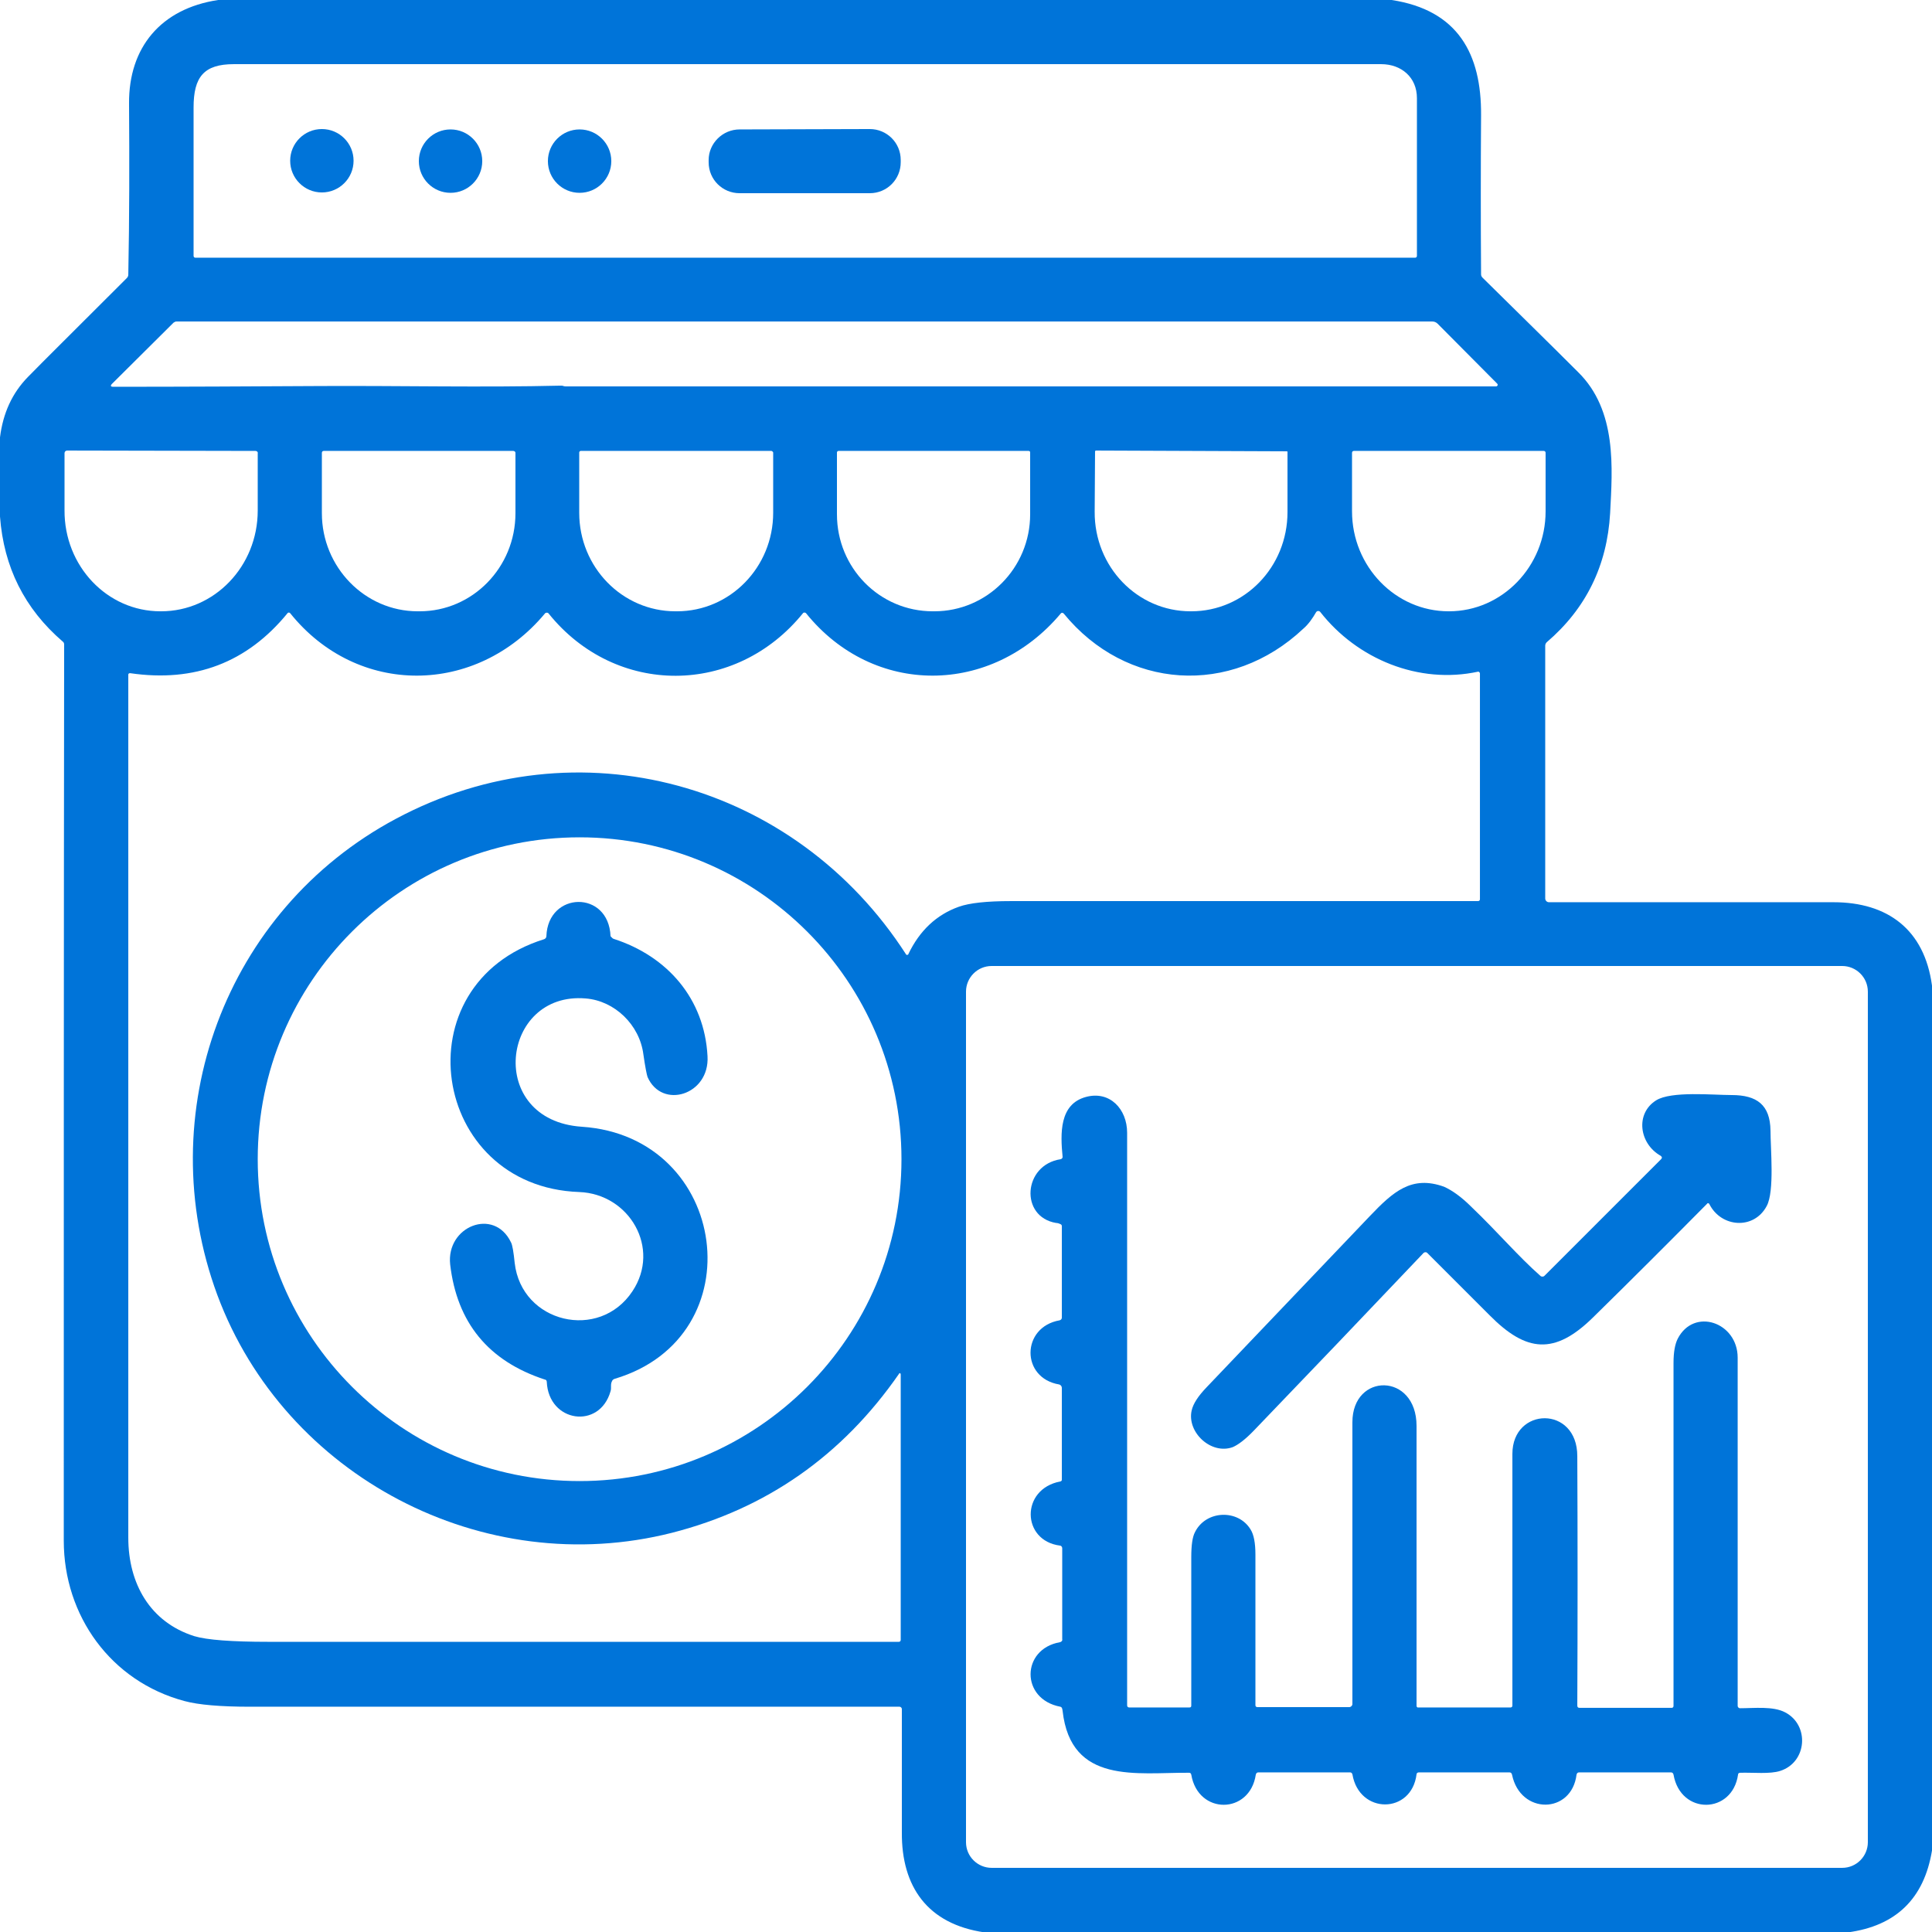 <?xml version="1.0" encoding="utf-8"?>
<!-- Generator: Adobe Illustrator 26.5.0, SVG Export Plug-In . SVG Version: 6.00 Build 0)  -->
<svg version="1.1" id="Layer_1" xmlns="http://www.w3.org/2000/svg" xmlns:xlink="http://www.w3.org/1999/xlink" x="0px" y="0px"
	 viewBox="0 0 512 512" style="enable-background:new 0 0 512 512;" xml:space="preserve">
<style type="text/css">
	.st0{fill:#0074D9;}
</style>
<path class="st0" d="M57.8,0h311c17.6,2.7,23.8,14.3,23.7,30.5c-0.1,14.1-0.1,28.1,0,42.2c0,0.3,0.1,0.6,0.4,0.9
	c8.4,8.3,16.9,16.6,25.3,25c10.4,10.2,9.1,25.6,8.5,37.4c-0.8,13.9-6.4,25.3-16.8,34.2c-0.2,0.2-0.4,0.5-0.4,0.9l0,67
	c0,0.5,0.4,1,1,1l0,0c25.1,0,50.2,0,75.4,0c14.3,0,24.1,7.2,26.1,22.1v229.2c-2.1,12.8-9.6,20-22.3,21.7H260.9
	c-15.1-2.2-22-12.1-21.9-26.5c0-11,0-21.9,0-32.7c0-0.3-0.3-0.6-0.6-0.6h0c-57.4,0-114.7,0-172.1,0c-7.9,0-13.7-0.5-17.4-1.5
	c-19.5-5.2-32-22.6-32-42.5c0-79.1,0-158.3,0.1-237.5c0-0.3-0.1-0.6-0.4-0.8C6.5,161.3,1,150.3,0,136.9v-21c0.8-6.4,3.2-11.7,7.4-16
	c3.9-4,12.7-12.7,26.2-26.2c0.2-0.2,0.4-0.5,0.4-0.9c0.3-15.1,0.3-30.2,0.2-45.4C34.1,12.6,42.6,2.3,57.8,0z M375.5,26
	c0-5.5-4.1-9-9.5-9c-101.3,0-202.7,0-304,0c-8,0-10.7,3.4-10.7,11.5c0,13.2,0,26.2,0,39.3c0,0.3,0.2,0.5,0.5,0.5H375
	c0.3,0,0.5-0.2,0.5-0.5C375.5,53.8,375.5,39.9,375.5,26z M85.4,102.3c21.1-0.1,42.2,0.4,63.3-0.1c0.2,0,0.4,0,0.6,0.1
	c0.3,0.1,0.5,0.1,0.8,0.1l246.4,0c0.2,0,0.4-0.2,0.4-0.4c0-0.1,0-0.2-0.1-0.3L381,85.8c-0.4-0.4-0.9-0.6-1.4-0.6H46.8
	c-0.3,0-0.5,0.1-0.8,0.3l-16.3,16.2c-0.5,0.5-0.4,0.8,0.3,0.8C48.4,102.5,66.9,102.4,85.4,102.3z M67.7,119.5l-49.9-0.1
	c-0.4,0-0.7,0.3-0.7,0.7l0,0l0,15.1C17,150,28.4,162,42.5,162h0.2c14.1,0,25.6-11.9,25.6-26.7c0,0,0,0,0,0l0-15.1
	C68.4,119.8,68.1,119.5,67.7,119.5C67.7,119.5,67.7,119.5,67.7,119.5z M136,119.5H85.8c-0.3,0-0.5,0.2-0.5,0.5l0,0v16
	c0,14.3,11.4,26,25.4,26c0,0,0,0,0,0h0.5c14,0,25.4-11.6,25.4-26l0,0v-16C136.6,119.7,136.3,119.5,136,119.5L136,119.5z
	 M204.4,119.5h-50.5c-0.2,0-0.4,0.2-0.4,0.4v16c0,14.4,11.4,26.1,25.5,26.1h0.4c14.1,0,25.5-11.7,25.5-26.1l0,0v-16
	C204.8,119.7,204.6,119.5,204.4,119.5z M272.6,119.5h-50.4c-0.2,0-0.4,0.2-0.4,0.4v16.4c0,14.2,11.3,25.7,25.4,25.7l0,0h0.4
	c14,0,25.4-11.5,25.4-25.7c0,0,0,0,0,0v-16.4C273,119.7,272.9,119.5,272.6,119.5z M341,119.6l-50.5-0.2c-0.2,0-0.3,0.1-0.3,0.3v0
	l-0.1,15.9c-0.1,14.6,11.3,26.4,25.4,26.4c0,0,0,0,0,0h0.2c14.1,0,25.5-11.7,25.5-26.3l0-15.8C341.3,119.7,341.1,119.6,341,119.6z
	 M409.1,119.5h-50.3c-0.3,0-0.5,0.2-0.5,0.5c0,0,0,0,0,0v15.5c0,14.6,11.5,26.5,25.6,26.5c0,0,0,0,0,0h0.1
	c14.1,0,25.6-11.9,25.6-26.5V120C409.6,119.7,409.4,119.5,409.1,119.5z M345.4,166.6c-19.2,18.1-47,16.2-63.5-4
	c-0.2-0.2-0.5-0.3-0.7-0.1c0,0,0,0-0.1,0.1c-18.3,21.8-49.6,22.1-67.5-0.1c-0.2-0.2-0.5-0.2-0.7-0.1c0,0-0.1,0.1-0.1,0.1
	c-17.8,22-49.6,22.2-67.4,0.1c-0.2-0.3-0.6-0.3-0.9-0.1c0,0-0.1,0-0.1,0.1c-18.2,21.8-49.7,22.1-67.5-0.1c-0.2-0.2-0.4-0.2-0.6-0.1
	c0,0,0,0-0.1,0.1c-10.7,13.1-24.6,18.4-41.7,15.9c-0.3,0-0.5,0.1-0.5,0.4c0,76.2,0,152.5,0,228.7c0,12.2,5.8,22.4,17.5,26.1
	c3.3,1,9.9,1.5,19.7,1.5c55.8,0,111.4,0,167,0c0.3,0,0.5-0.2,0.5-0.5v-70.4c0-0.1-0.1-0.3-0.2-0.3c-0.1,0-0.2,0-0.2,0.1
	c-15.1,21.8-35.2,35.8-60.2,42.2c-50,12.7-102.6-14.9-120.5-63c-17.8-48.1,2-102,47.3-126.2c48.2-25.8,105.9-9.6,135.2,35.9
	c0.1,0.2,0.3,0.2,0.5,0.1c0.1,0,0.1-0.1,0.1-0.1c3-6.3,7.5-10.5,13.4-12.6c2.8-1,7.4-1.5,13.8-1.5c41.2,0,82.5,0,123.8,0
	c0.3,0,0.5-0.2,0.5-0.5l0-59.8c0-0.2-0.2-0.5-0.4-0.5c0,0-0.1,0-0.1,0c-15.7,3.4-32-3.3-41.8-15.8c-0.2-0.3-0.7-0.4-1-0.1
	c0,0-0.1,0.1-0.1,0.1C347.9,163.8,346.7,165.5,345.4,166.6z M238.9,307.2c0-47.1-38.2-85.3-85.3-85.3c0,0,0,0,0,0
	c-47.1,0-85.3,38.2-85.3,85.3c0,0,0,0,0,0c0,47.1,38.2,85.3,85.3,85.3c0,0,0,0,0,0C200.7,392.5,238.9,354.3,238.9,307.2L238.9,307.2
	z M495,262.8c0-3.8-3.1-6.8-6.8-6.8l0,0H262.8c-3.8,0-6.8,3.1-6.8,6.8l0,0v225.4c0,3.8,3.1,6.8,6.8,6.8l0,0h225.4
	c3.8,0,6.8-3.1,6.8-6.8l0,0V262.8z"/>
<circle class="st0" cx="85.3" cy="42.6" r="8.4"/>
<circle class="st0" cx="119.4" cy="42.7" r="8.4"/>
<circle class="st0" cx="153.6" cy="42.7" r="8.4"/>
<path class="st0" d="M196,34.3l34.5-0.1c4.5,0,8.2,3.6,8.2,8.2l0,0.6c0,4.5-3.6,8.2-8.2,8.2L196,51.2c-4.5,0-8.2-3.6-8.2-8.2l0-0.6
	C187.8,38,191.5,34.3,196,34.3z"/>
<path class="st0" d="M162.6,248.8c14.3,4.6,24.1,15.9,24.9,31.1c0.6,10.3-12.1,14.2-15.9,5.5c-0.2-0.6-0.6-2.5-1.1-6
	c-1-7.8-7.6-14.2-15.3-14.8c-22.5-1.9-26.5,32.3-1,34c39,2.6,46.1,55.7,8.7,66.8c-0.3,0.1-0.6,0.3-0.7,0.6c-0.5,0.9-0.1,1.8-0.4,2.7
	c-2.9,10.2-16.4,8.3-16.9-2.5c0-0.3-0.2-0.6-0.5-0.6c-15-4.9-23.3-15.1-25.1-30.5c-1.1-10.1,11.6-15.2,16.1-5.9
	c0.4,0.7,0.7,2.6,1,5.5c1.8,15.9,22.4,20.8,31.2,7.5c7.6-11.4-0.8-25.8-14.1-26.3c-39.4-1.4-47.5-55.1-9.3-67
	c0.3-0.1,0.6-0.4,0.6-0.8c0.4-11.9,16.5-12.3,17,0C162.1,248.4,162.3,248.7,162.6,248.8z"/>
<path class="st0" d="M281,452.3c-10.6-2-10.4-15.3-0.1-17.1c0.4-0.1,0.7-0.4,0.6-0.8l0-24.1c0-0.4-0.3-0.7-0.6-0.7
	c-10.2-1.3-10.5-15,0.1-17c0.3-0.1,0.4-0.2,0.4-0.5l0-24.3c0-0.4-0.3-0.8-0.7-0.9c-10.2-1.7-10.1-15.2,0.1-17
	c0.4-0.1,0.6-0.4,0.6-0.7l0-24.2c0-0.3-0.1-0.5-0.4-0.6c-0.4-0.2-0.8-0.3-1.1-0.3c-9.7-1.6-8.8-15.4,1.2-16.9
	c0.3-0.1,0.5-0.3,0.5-0.6c-0.6-6.2-0.9-14,6.2-15.9c6.3-1.7,10.9,3.2,10.9,9.5c0,50.6,0,101.1,0,151.7c0,0.4,0.2,0.6,0.6,0.6h15.9
	c0.4,0,0.5-0.2,0.5-0.5c0-13.1,0-26.2,0-39.3c0-3.2,0.3-5.4,1-6.7c2.9-5.8,11.4-6.1,14.7-0.7c0.9,1.4,1.3,3.7,1.3,6.7
	c0,13.3,0,26.6,0,39.9c0,0.3,0.2,0.5,0.5,0.5h24.4c0.4,0,0.8-0.4,0.8-0.8c0-24.8,0-49.7,0-74.7c0-13.2,17-13.2,17,1
	c0,24.7,0,49.5,0,74.2c0,0.2,0.2,0.4,0.3,0.4c0,0,0,0,0,0h24.6c0.3,0,0.5-0.2,0.5-0.5c0-22.3,0-44.5,0-66.7
	c0-12.5,17.2-12.9,17.2,0.6c0.1,22,0.1,44.1,0,66.1c0,0.4,0.2,0.6,0.6,0.6h24.4c0.3,0,0.5-0.2,0.5-0.5c0-30.3,0-60.6,0-90.9
	c0-2.9,0.4-5,1.1-6.4c4.3-8.4,15.9-4.4,15.9,5c0,30.8,0,61.6,0,92.3c0,0.3,0.3,0.6,0.6,0.6c0,0,0,0,0,0c3.8,0,8.8-0.6,12,1.1
	c6.5,3.4,5.8,13.2-1.3,15.5c-2.7,0.9-7.2,0.4-10.6,0.5c-0.4,0-0.6,0.2-0.6,0.5c-1.5,10.5-15.2,10.8-17.1,0c-0.1-0.4-0.3-0.6-0.7-0.6
	h-24.3c-0.4,0-0.6,0.2-0.7,0.6c-1.3,10.5-14.9,10.7-17.1,0c-0.1-0.4-0.3-0.6-0.7-0.6H376c-0.3,0-0.6,0.2-0.6,0.5
	c-1.3,10.6-15.2,10.7-17,0c-0.1-0.3-0.3-0.5-0.6-0.5h-24.3c-0.4,0-0.6,0.2-0.7,0.6c-1.6,10.6-15.3,10.7-17.1,0
	c-0.1-0.4-0.3-0.5-0.6-0.5c-13.8-0.1-31.3,3.2-33.5-16.4C281.5,452.5,281.3,452.4,281,452.3z"/>
<path class="st0" d="M390,319.9c6.9,6.6,12.3,13,18.2,18.2c0.3,0.3,0.8,0.3,1.1,0l30.9-30.9c0.3-0.3,0.3-0.6-0.1-0.9
	c-5.7-3.2-6.8-11.2-1.2-14.7c4-2.5,15.1-1.4,20-1.4c6.7,0,10.2,2.6,10.3,9.4c0,4.8,1.1,16.1-1,20c-3.4,6.4-12.1,5.7-15.2-0.5
	c-0.1-0.2-0.3-0.3-0.5-0.2c0,0-0.1,0-0.1,0.1c-10,10.1-20.1,20.2-30.3,30.2c-10.1,9.9-17.6,9.2-27.3-0.6
	c-5.5-5.5-11.1-11.1-16.6-16.6c-0.2-0.2-0.6-0.2-0.9,0c0,0,0,0,0,0c-14.9,15.7-29.9,31.4-45,47.1c-2.3,2.4-4.2,3.8-5.6,4.4
	c-5.7,2.1-12.2-3.9-10.9-9.7c0.4-1.8,1.7-3.8,4-6.2c14.4-15.1,28.8-30.2,43.2-45.3c6.2-6.5,11.1-10.9,19.7-7.8
	C384.9,315.5,387.3,317.2,390,319.9z"/>
</svg>
